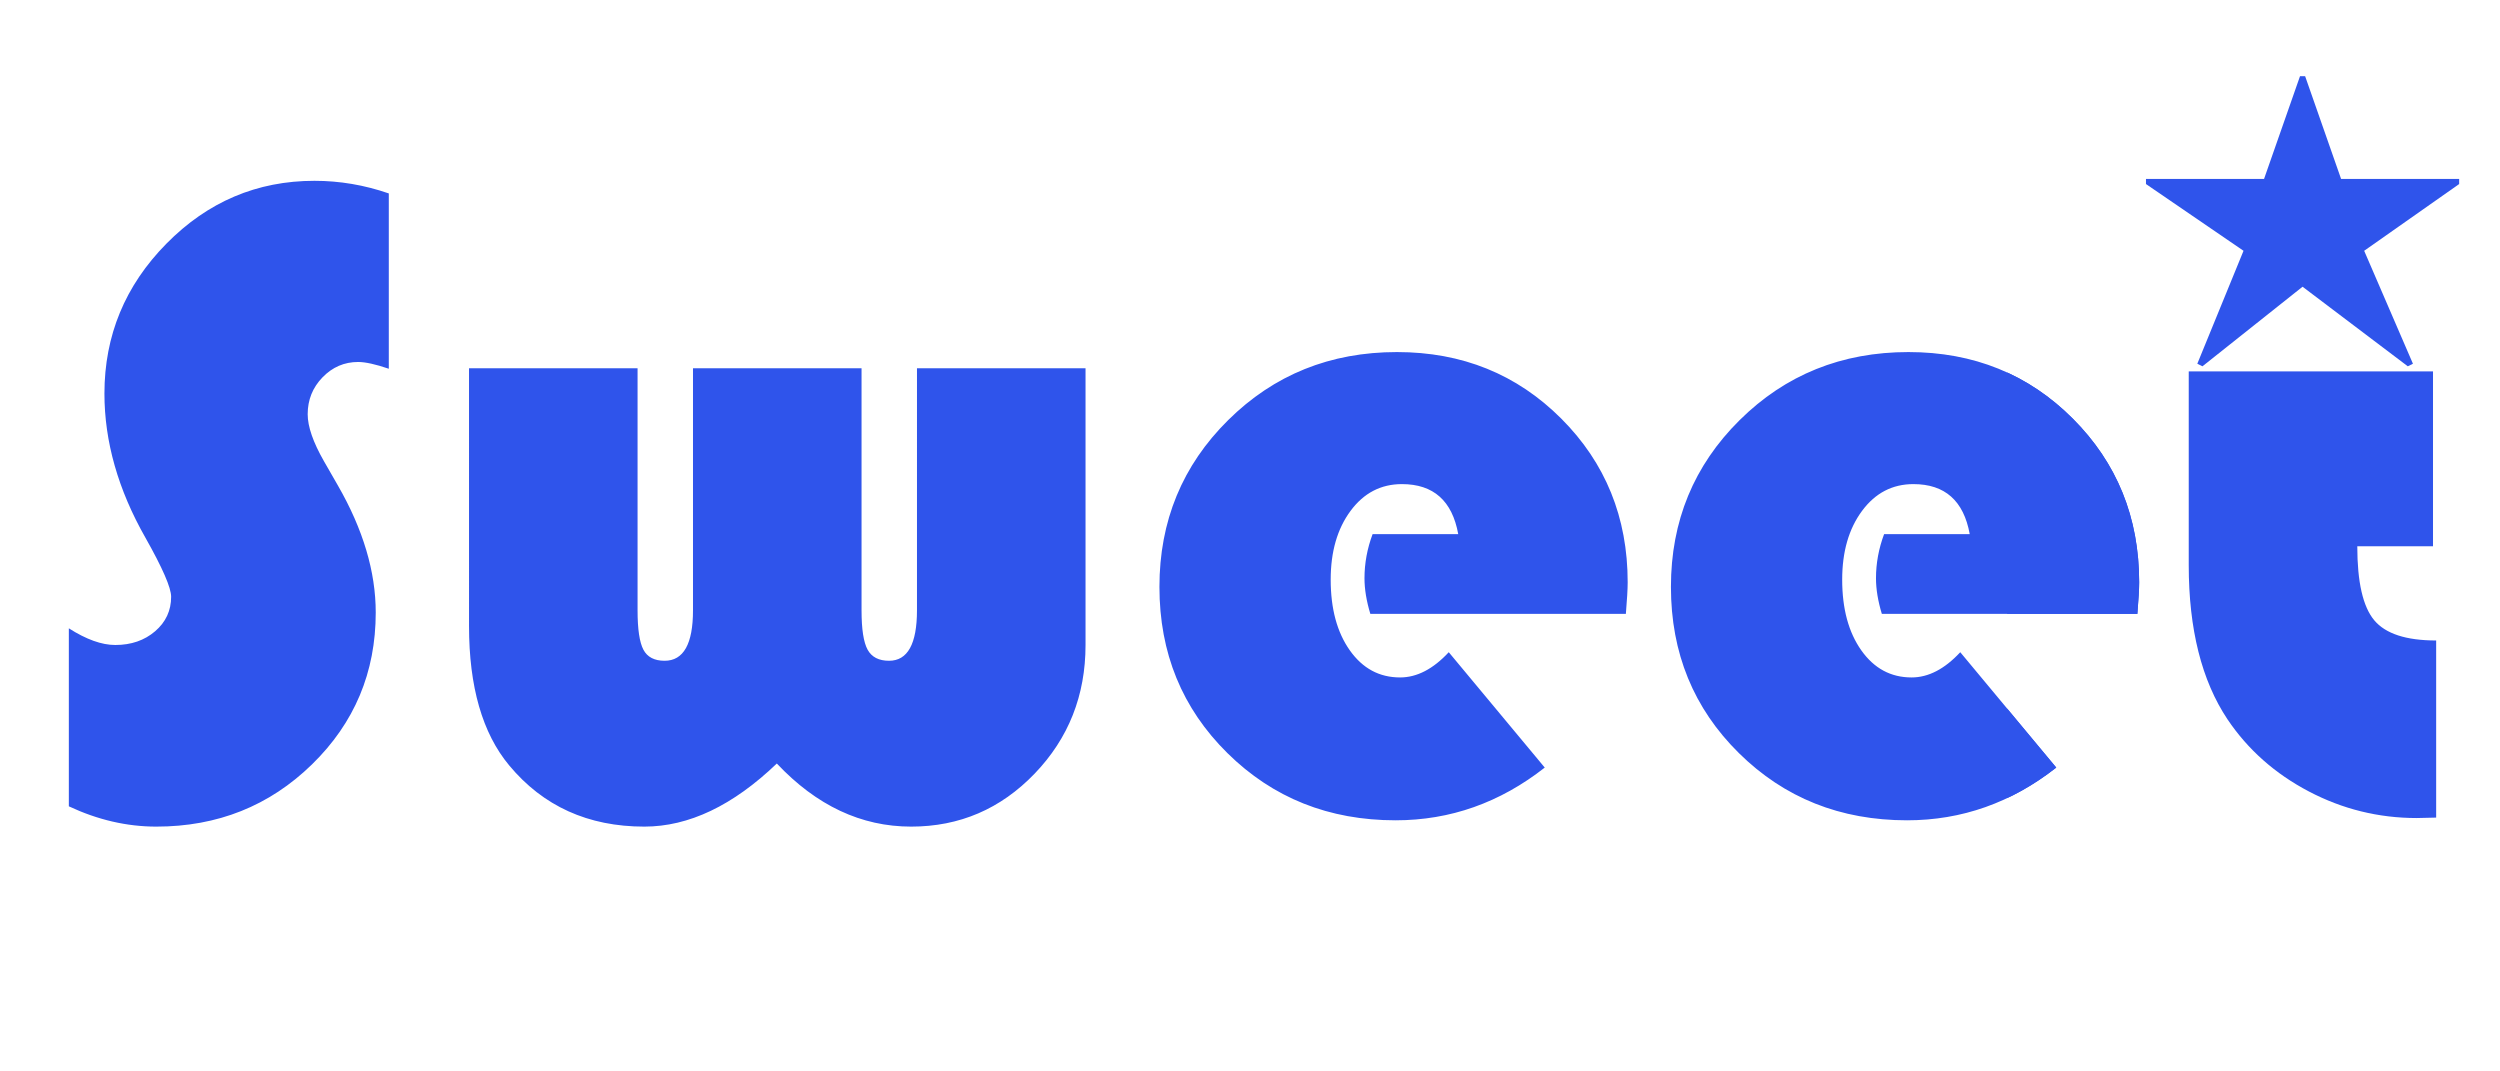 <?xml version="1.0" encoding="utf-8"?>
<!-- Generator: Adobe Illustrator 16.0.0, SVG Export Plug-In . SVG Version: 6.00 Build 0)  -->
<!DOCTYPE svg PUBLIC "-//W3C//DTD SVG 1.1//EN" "http://www.w3.org/Graphics/SVG/1.1/DTD/svg11.dtd">
<svg version="1.1" xmlns="http://www.w3.org/2000/svg" xmlns:xlink="http://www.w3.org/1999/xlink" x="0px" y="0px" width="350px"
	 height="150px" viewBox="0 0 350 150" enable-background="new 0 0 350 150" xml:space="preserve">
<g id="图层_1">
	<defs>
		<path id="SVGID_1_" d="M54.432,27.08v24.543c-1.851-0.631-3.281-0.946-4.29-0.946c-1.935,0-3.596,0.715-4.984,2.145
			c-1.388,1.43-2.082,3.155-2.082,5.173c0,1.726,0.757,3.912,2.271,6.562l1.956,3.407c3.533,6.142,5.3,12.072,5.3,17.792
			c0,8.371-2.976,15.458-8.928,21.263c-5.952,5.805-13.218,8.707-21.798,8.707c-4.123,0-8.202-0.946-12.24-2.84V87.965
			c2.438,1.557,4.605,2.334,6.499,2.334c2.229,0,4.09-0.641,5.583-1.924c1.493-1.283,2.24-2.892,2.24-4.827
			c0-1.262-1.199-4.017-3.596-8.265c-3.828-6.729-5.742-13.459-5.742-20.189c0-8.118,2.892-15.111,8.675-20.979
			c5.783-5.868,12.692-8.801,20.726-8.801C47.555,25.313,51.025,25.903,54.432,27.08z M65.662,51.56h23.597v33.88
			c0,2.65,0.273,4.49,0.82,5.521c0.546,1.031,1.535,1.546,2.965,1.546c2.65,0,3.975-2.354,3.975-7.066V51.56h23.597v33.88
			c0,2.65,0.284,4.49,0.852,5.521c0.568,1.031,1.566,1.546,2.997,1.546c2.607,0,3.912-2.354,3.912-7.066V51.56h23.597v38.739
			c0,7.066-2.377,13.071-7.129,18.013c-4.754,4.943-10.516,7.414-17.288,7.414c-6.982,0-13.25-2.944-18.802-8.833
			c-6.142,5.889-12.325,8.833-18.549,8.833c-7.866,0-14.175-2.86-18.928-8.581c-3.744-4.5-5.615-10.999-5.615-19.495V51.56z
			 M227.621,85.945h-35.773c-0.547-1.808-0.82-3.47-0.82-4.984c0-2.103,0.379-4.164,1.136-6.183h11.988
			c-0.842-4.668-3.471-7.003-7.887-7.003c-2.944,0-5.343,1.252-7.192,3.754c-1.852,2.503-2.776,5.709-2.776,9.622
			c0,4.08,0.894,7.382,2.682,9.905c1.787,2.524,4.132,3.786,7.034,3.786c2.355,0,4.627-1.178,6.814-3.533l13.438,16.151
			c-6.268,4.921-13.229,7.382-20.884,7.382c-9.337,0-17.183-3.133-23.533-9.4c-6.352-6.268-9.527-14.027-9.527-23.281
			c0-9.212,3.207-16.993,9.622-23.345c6.414-6.351,14.29-9.527,23.628-9.527c9.127,0,16.793,3.103,22.997,9.306
			c6.204,6.205,9.307,13.849,9.307,22.935C227.874,82.455,227.789,83.927,227.621,85.945z M299.231,85.945h-35.773
			c-0.547-1.808-0.82-3.47-0.82-4.984c0-2.103,0.379-4.164,1.136-6.183h11.987c-0.842-4.668-3.47-7.003-7.887-7.003
			c-2.944,0-5.342,1.252-7.192,3.754c-1.852,2.503-2.776,5.709-2.776,9.622c0,4.08,0.894,7.382,2.682,9.905
			c1.787,2.524,4.133,3.786,7.035,3.786c2.355,0,4.626-1.178,6.813-3.533l13.439,16.151c-6.269,4.921-13.229,7.382-20.884,7.382
			c-9.338,0-17.183-3.133-23.534-9.4s-9.526-14.027-9.526-23.281c0-9.212,3.207-16.993,9.621-23.345
			c6.414-6.351,14.291-9.527,23.629-9.527c9.126,0,16.792,3.103,22.997,9.306c6.204,6.205,9.306,13.849,9.306,22.935
			C299.483,82.455,299.399,83.927,299.231,85.945z M330.021,27.458V51.56h10.6v24.921h-10.6c0,5.006,0.789,8.454,2.366,10.348
			c1.577,1.893,4.469,2.839,8.676,2.839v24.795c-1.221,0.042-2.125,0.063-2.714,0.063c-5.342,0-10.378-1.24-15.11-3.723
			c-4.731-2.481-8.528-5.846-11.389-10.095c-3.617-5.426-5.426-12.618-5.426-21.577V27.458H330.021z"/>
	</defs>
	<clipPath id="SVGID_2_">
		<use xlink:href="#SVGID_1_"  overflow="visible"/>
	</clipPath>
	<rect x="5" y="16" clip-path="url(#SVGID_2_)" fill="#2F54EB" width="296" height="107"/>
	<rect x="281" y="52" clip-path="url(#SVGID_2_)" fill="#2F54EB" width="61" height="63"/>
</g>
<g id="图层_2">
	<g>
		<path fill="#2F54EB" d="M322,10.672h0.719l5.031,14.375h16.531v0.719l-13.297,9.344l6.828,15.813l-0.719,0.359l-14.734-11.141
			l-14.016,11.141l-0.719-0.359l6.469-15.813l-13.656-9.344v-0.719h16.531L322,10.672z"/>
	</g>
</g>
</svg>
